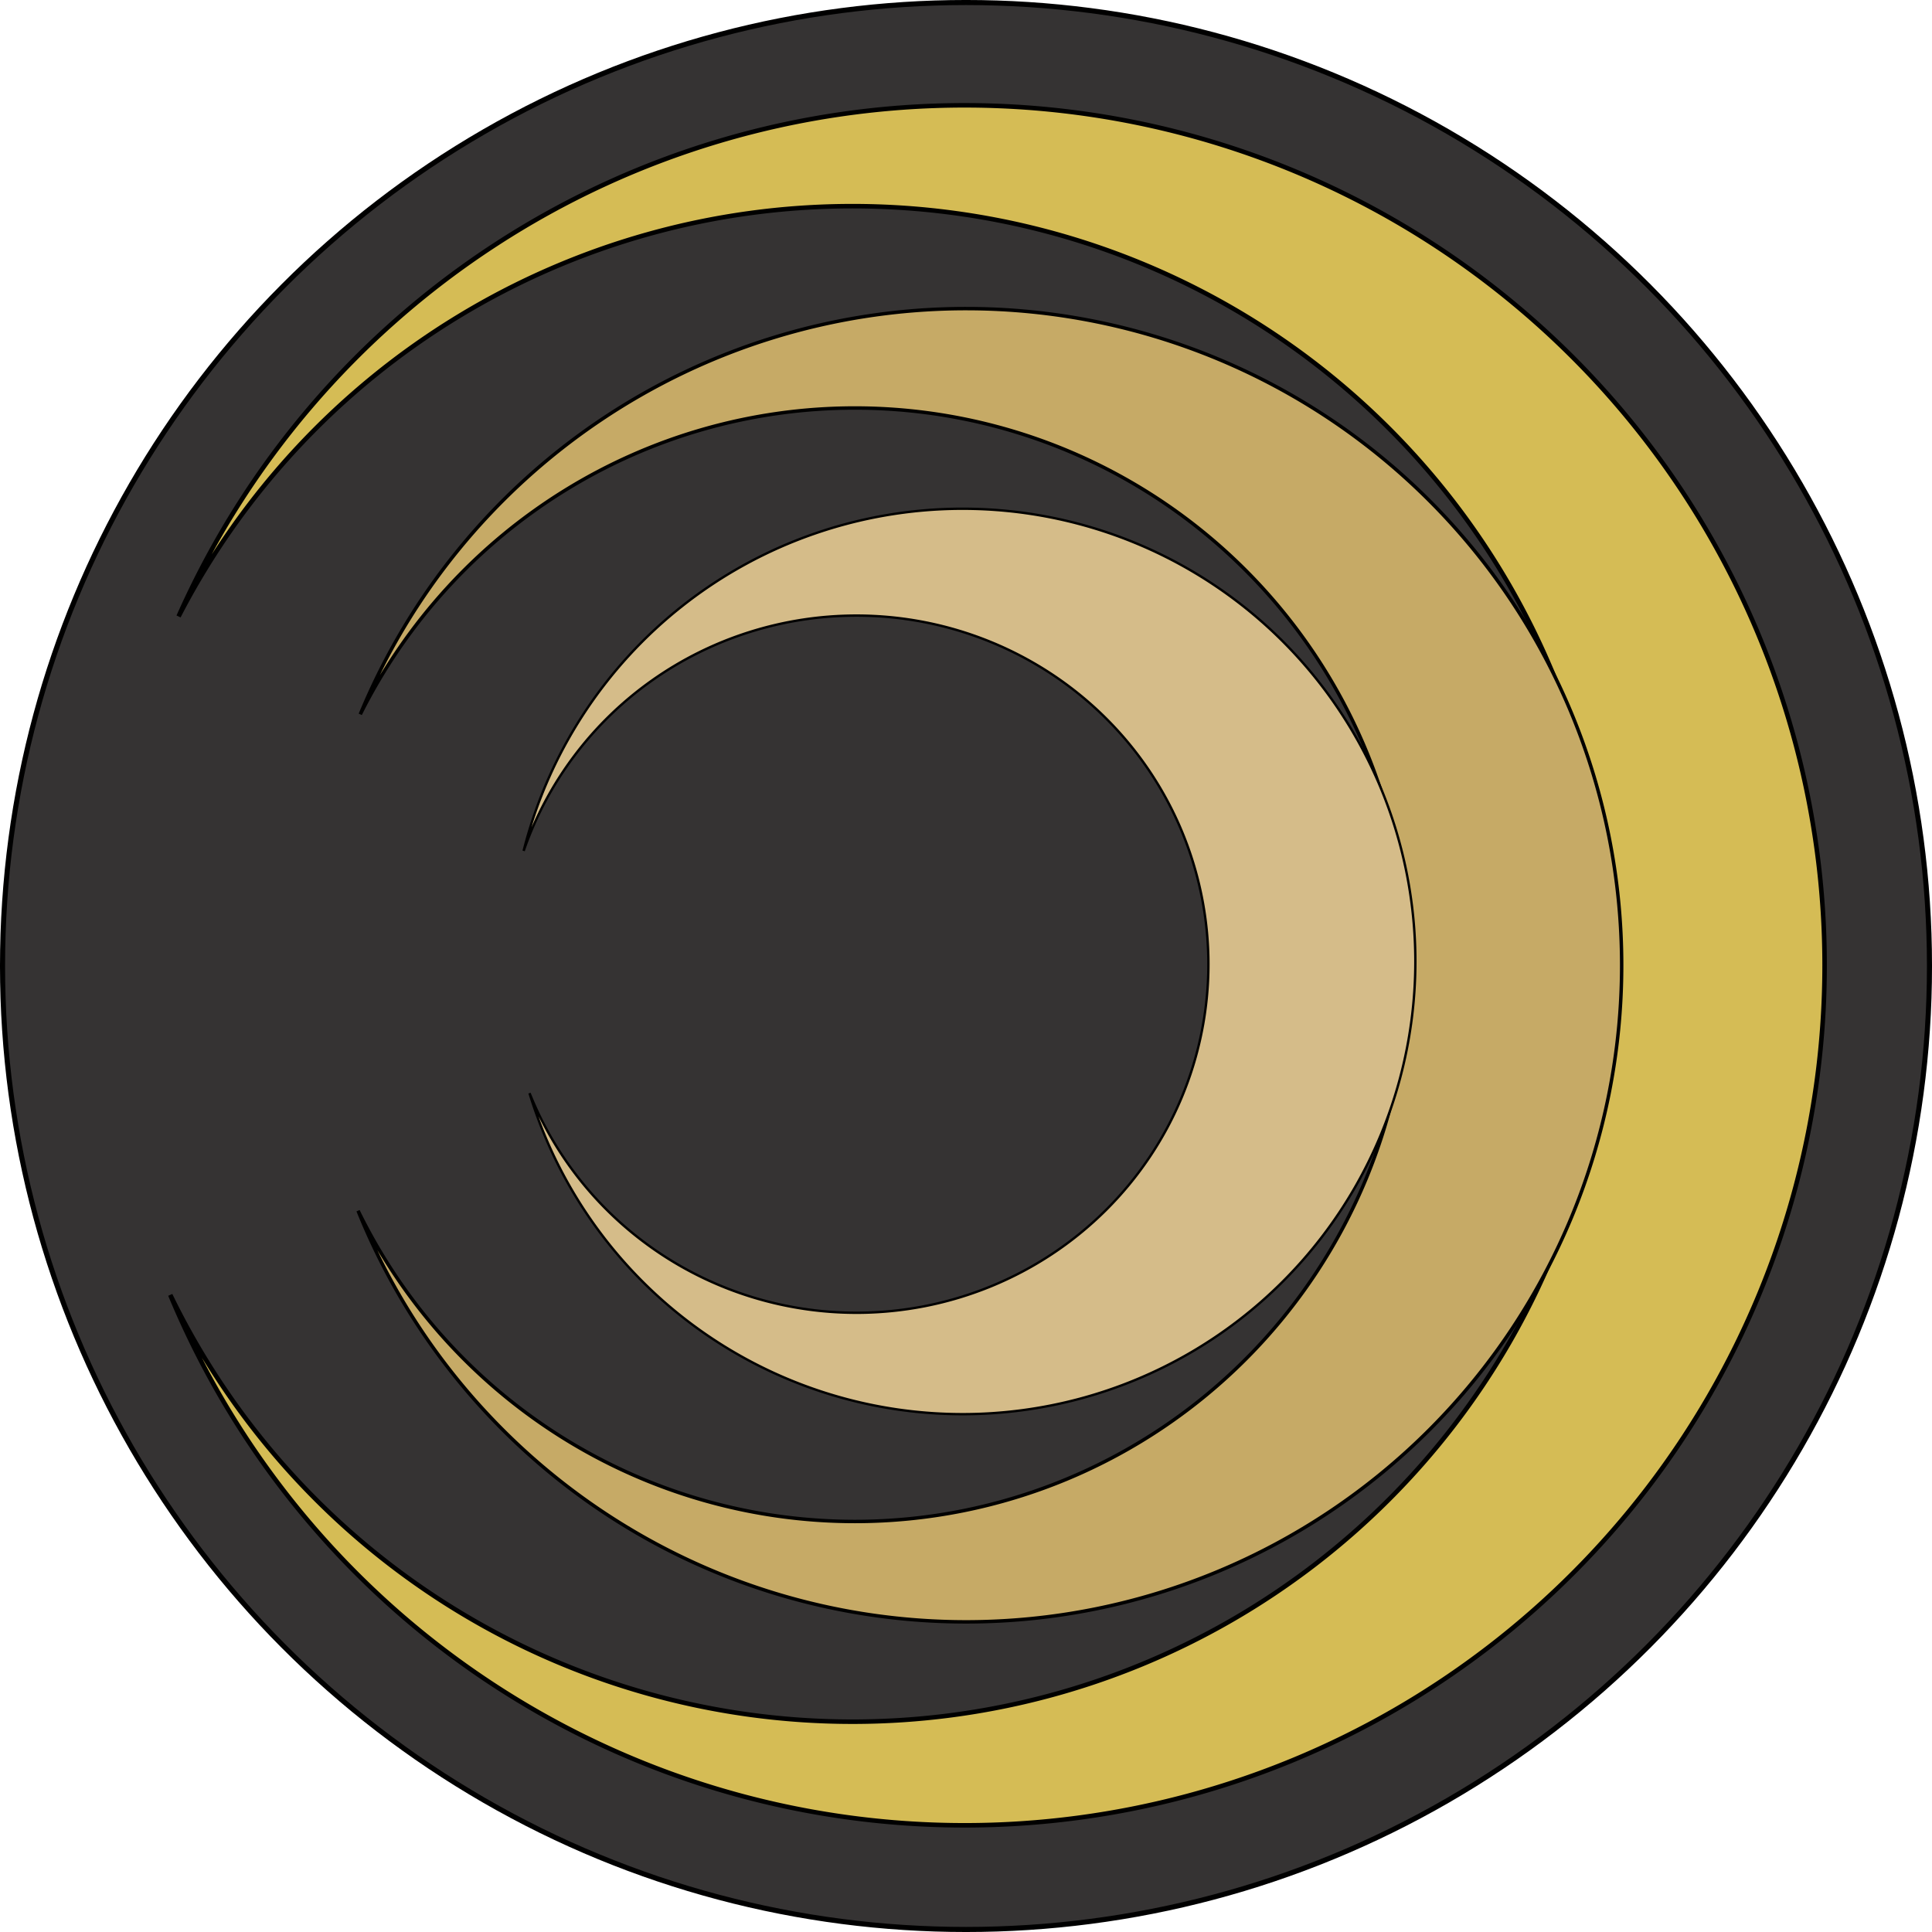 <?xml version="1.0" encoding="UTF-8" standalone="no"?>
<svg
   xmlns:dc="http://purl.org/dc/elements/1.1/"
   xmlns:cc="http://creativecommons.org/ns#"
   xmlns:rdf="http://www.w3.org/1999/02/22-rdf-syntax-ns#"
   xmlns:svg="http://www.w3.org/2000/svg"
   xmlns="http://www.w3.org/2000/svg"
   xmlns:sodipodi="http://sodipodi.sourceforge.net/DTD/sodipodi-0.dtd"
   xmlns:inkscape="http://www.inkscape.org/namespaces/inkscape"
   width="100.806mm"
   height="100.806mm"
   viewBox="0 0 100.806 100.806"
   version="1.1"
   id="svg18"
   sodipodi:docname="sood-logo.all-circles.svg"
   inkscape:version="1.0.1 (3bc2e813f5, 2020-09-07)">
  <defs
     id="defs12" />
  <sodipodi:namedview
     id="base"
     pagecolor="#ffffff"
     bordercolor="#666666"
     borderopacity="1.0"
     inkscape:pageopacity="0.0"
     inkscape:pageshadow="2"
     inkscape:zoom="2.4236892"
     inkscape:cx="348.28317"
     inkscape:cy="93.30975"
     inkscape:document-units="mm"
     inkscape:current-layer="svg18"
     inkscape:document-rotation="0"
     showgrid="true"
     showguides="false"
     inkscape:guide-bbox="true"
     inkscape:snap-page="false"
     guidetolerance="10000"
     objecttolerance="20"
     gridtolerance="10"
     inkscape:window-width="3000"
     inkscape:window-height="1940"
     inkscape:window-x="0"
     inkscape:window-y="0"
     inkscape:window-maximized="1">
    <inkscape:grid
       type="xygrid"
       id="grid22"
       enabled="true"
       spacingx="1.058"
       spacingy="1.058"
       originx="-0.781"
       originy="-0.831" />
    <sodipodi:guide
       position="38.907,38.138"
       orientation="1,0"
       id="guide26" />
    <sodipodi:guide
       position="139.449,34.963"
       orientation="1,0"
       id="guide28" />
    <sodipodi:guide
       position="139.449,34.963"
       orientation="0,-1"
       id="guide34" />
    <sodipodi:guide
       position="56.105,-38.592"
       orientation="0,-1"
       id="guide36" />
  </sodipodi:namedview>
  <ellipse
     style="fill:#353333;fill-opacity:1;stroke:#000000;stroke-width:0.265;stroke-opacity:1"
     id="path885"
     cx="50.403"
     cy="50.403"
     rx="50.271"
     ry="50.271" />
  <path
     id="path885-3"
     style="fill:#d5bc55;fill-opacity:1;stroke:#000000;stroke-width:0.236;stroke-opacity:1"
     d="M 50.33,5.495 A 44.872,44.872 0 0 0 9.318,32.161 39.568,39.538 0 0 1 44.478,10.757 39.568,39.538 0 0 1 84.046,50.295 39.568,39.538 0 0 1 44.478,89.833 39.568,39.538 0 0 1 8.885,67.565 44.872,44.872 0 0 0 50.33,95.239 44.872,44.872 0 0 0 95.202,50.367 44.872,44.872 0 0 0 50.33,5.495 Z" />
  <path
     id="path885-3-6-7"
     style="fill:#c6aa66;fill-opacity:1;stroke:#000000;stroke-width:0.18;stroke-opacity:1"
     d="M 50.286,16.102 A 34.206,34.261 0 0 0 18.799,37.269 28.895,29.05 0 0 1 44.604,21.288 28.895,29.05 0 0 1 73.499,50.338 28.895,29.05 0 0 1 44.604,79.387 28.895,29.05 0 0 1 18.683,63.174 34.206,34.261 0 0 0 50.408,84.624 34.206,34.261 0 0 0 84.614,50.363 34.206,34.261 0 0 0 50.408,16.102 a 34.206,34.261 0 0 0 -0.122,0 z" />
  <path
     id="path885-3-6-7-5-3"
     style="fill:#d5bc89;fill-opacity:1;stroke:#000000;stroke-width:0.124;stroke-opacity:1"
     d="M 50.122,26.545 A 23.621,23.621 0 0 0 27.322,44.397 18.363,18.189 0 0 1 44.688,32.119 18.363,18.189 0 0 1 63.051,50.308 18.363,18.189 0 0 1 44.688,68.497 18.363,18.189 0 0 1 27.629,57.038 a 23.621,23.621 0 0 0 22.599,16.749 23.621,23.621 0 0 0 23.621,-23.621 23.621,23.621 0 0 0 -23.621,-23.621 23.621,23.621 0 0 0 -0.105,0 z" />
</svg>
